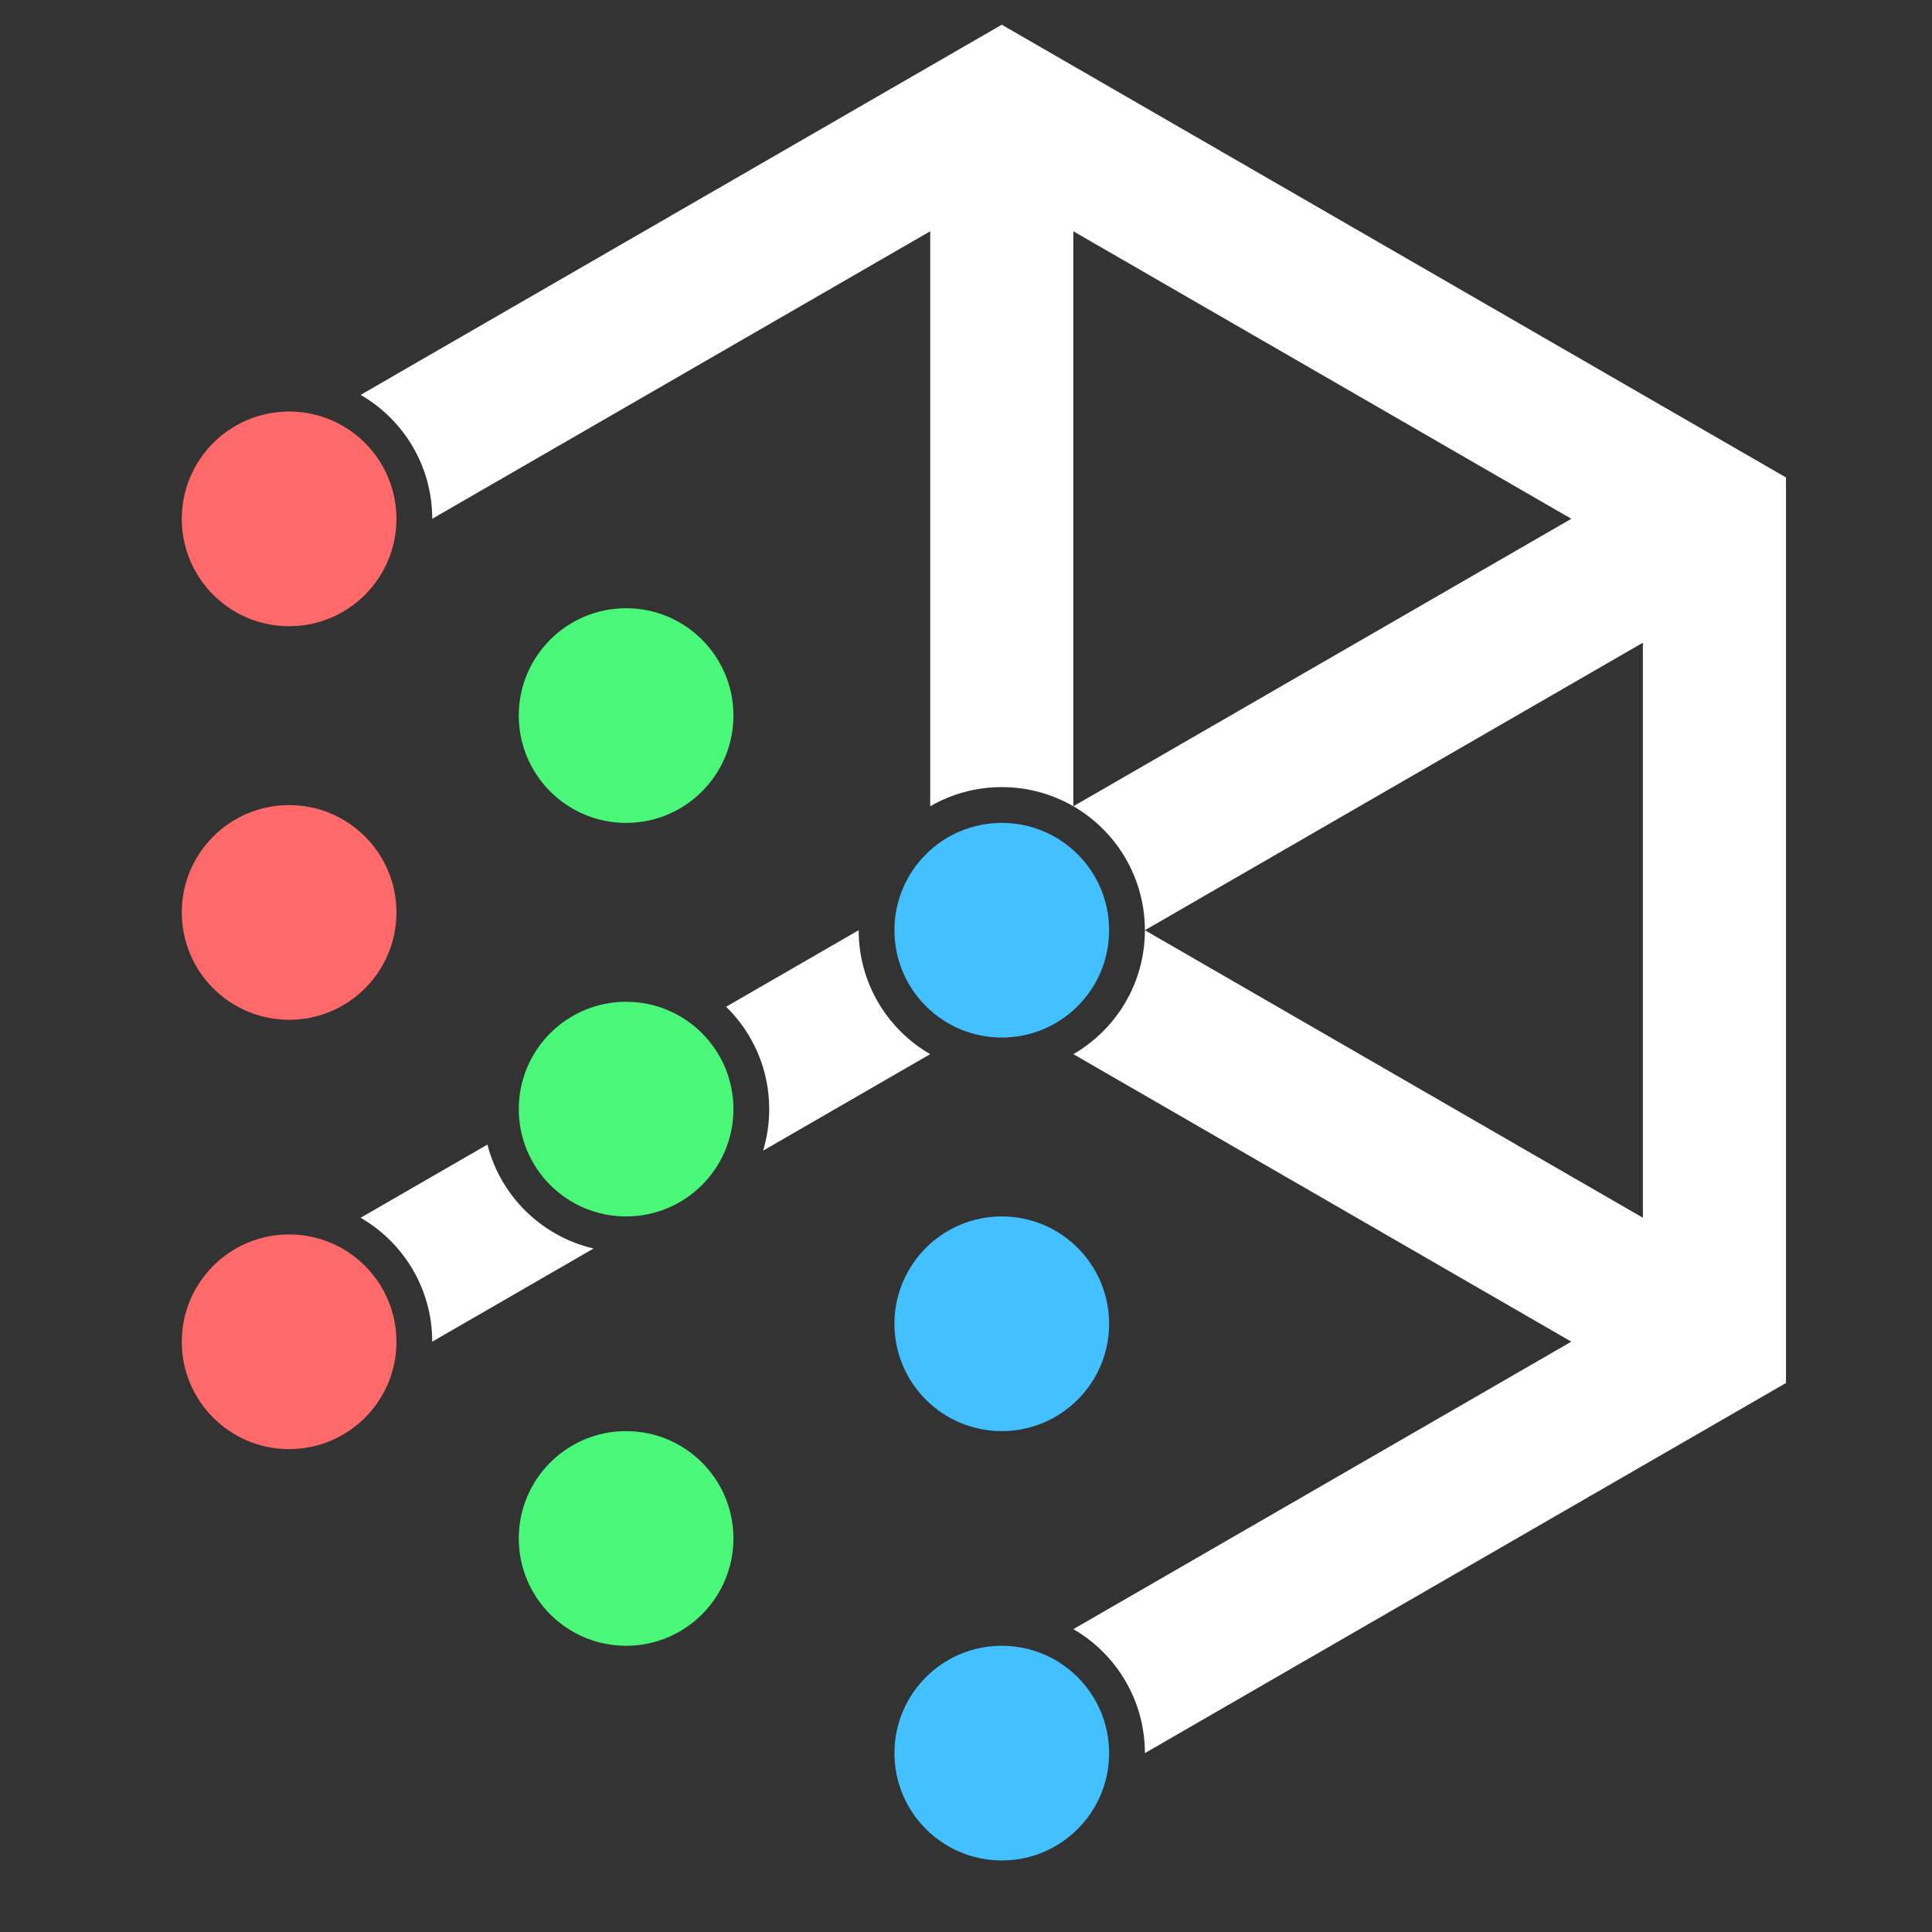 <svg width="54" height="54" viewBox="0 0 54 54" fill="none" xmlns="http://www.w3.org/2000/svg">
<rect x="0" y="0" width="54" height="54" fill="#333333" stroke="none"/>
<circle cx="28" cy="49" r="3" fill="#42C0FF"/>
<circle cx="8.081" cy="37.503" r="3" fill="#FF6969"/>
<circle cx="17.5" cy="43" r="3" fill="#49F878"/>
<circle cx="28" cy="37" r="3" fill="#42C0FF"/>
<circle cx="8.081" cy="25.503" r="3" fill="#FF6969"/>
<circle cx="17.5" cy="31" r="3" fill="#49F878"/>
<circle cx="28" cy="26" r="3" fill="#42C0FF"/>
<path fill-rule="evenodd" clip-rule="evenodd" d="M29 1.268L28 0.691L27 1.268L17.041 7.018L12.061 9.893L10.08 11.037C11.276 11.728 12.081 13.02 12.081 14.5L14.061 13.357L19.041 10.482L26 6.464V22.535C26.588 22.195 27.271 22 28 22C28.729 22 29.412 22.195 30 22.535V6.464L43.919 14.5L36.959 18.518L31.98 21.393L30.001 22.535C31.196 23.227 32 24.52 32 26C32 27.48 31.196 28.773 30.001 29.464L43.919 37.5L36.959 41.518L31.98 44.393L30.001 45.535C31.196 46.227 32 47.52 32 49L33.98 47.857L38.959 44.982L48.919 39.232L49.919 38.655V37.5V14.5V13.345L48.919 12.768L29 1.268ZM25.999 29.464C24.804 28.773 24 27.48 24 26L20.295 28.139C21.039 28.865 21.5 29.879 21.5 31C21.5 31.404 21.44 31.794 21.329 32.161L25.999 29.464ZM12.061 32.893L13.624 31.991C13.991 33.431 15.139 34.559 16.591 34.896L14.061 36.357L12.081 37.5C12.081 36.02 11.276 34.728 10.08 34.037L12.061 32.893ZM38.959 21.982L45.919 17.964V34.036L32 26L33.98 24.857L38.959 21.982Z" fill="white"/>
<circle cx="8.081" cy="14.503" r="3" fill="#FF6969"/>
<circle cx="17.5" cy="20" r="3" fill="#49F878"/>
</svg>
